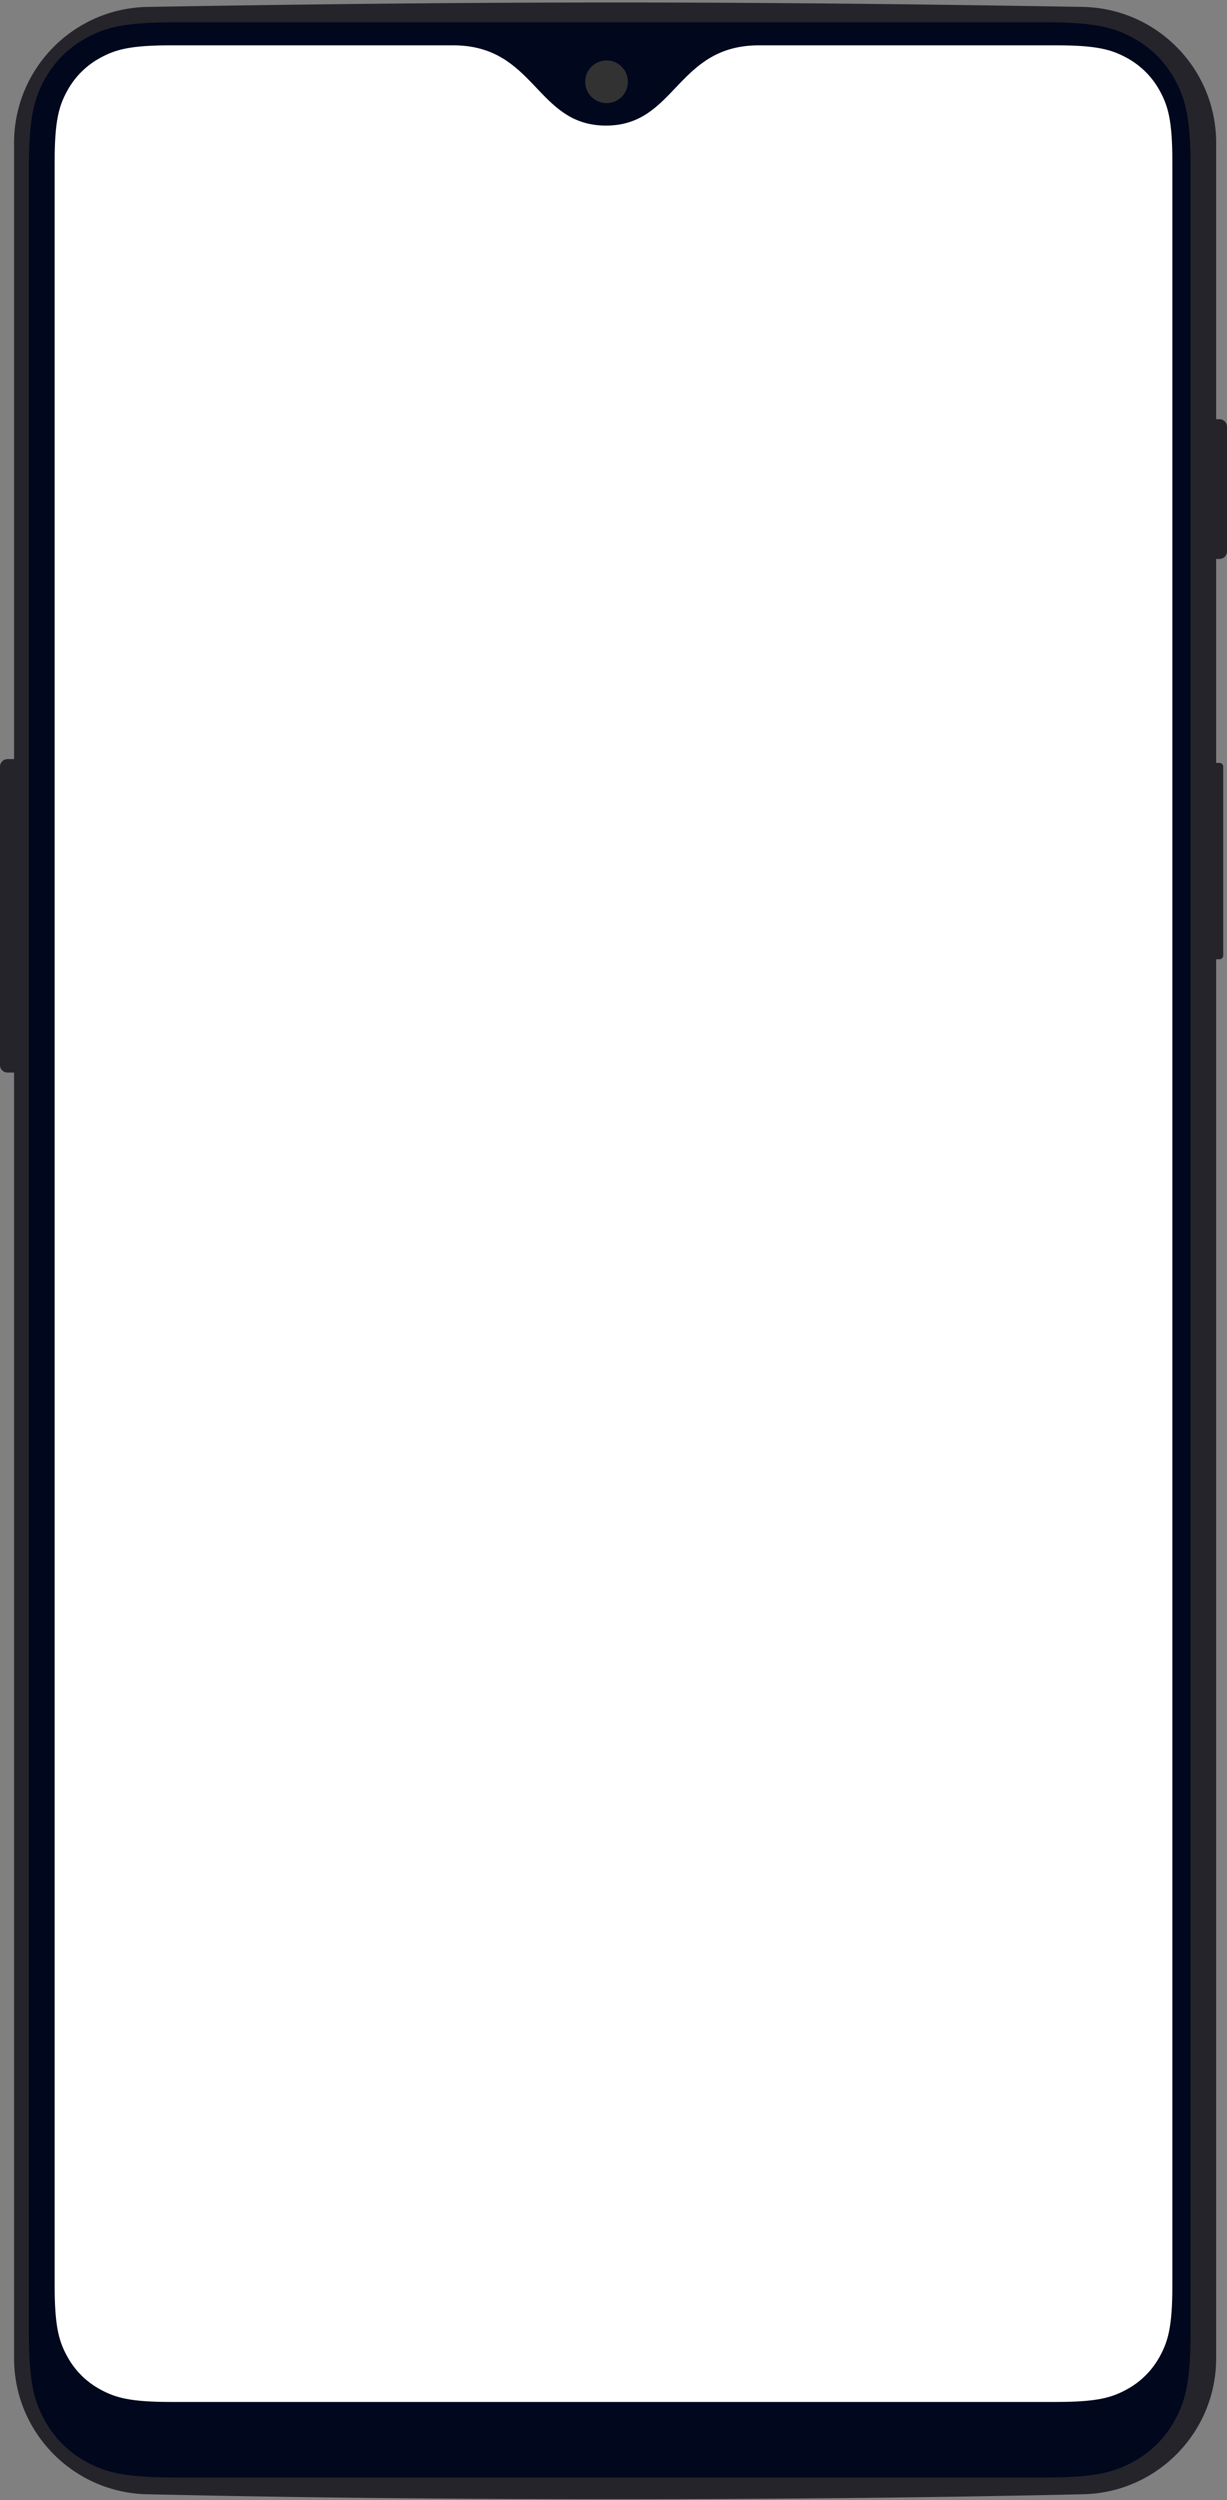 <svg width="325" height="662" xmlns="http://www.w3.org/2000/svg"><rect width="100%" height="100%" fill="#808080" stroke="none"/><div xmlns="" id="saka-gui-root"><div><div><style/></div></div></div>
  <g fill="none" fill-rule="evenodd">
    <path d="M3.727 284H2a2 2 0 0 1-2-2v-79a2 2 0 0 1 2-2h1.727V37.825c0-19.641 15.743-35.657 35.38-35.995C84.633 1.047 125.907.656 162.928.656c37.022 0 78.295.391 123.82 1.174 19.638.338 35.38 16.354 35.38 35.995V111H323a2 2 0 0 1 2 2v33a2 2 0 0 1-2 2h-.872v54H323a1 1 0 0 1 1 1v50a1 1 0 0 1-1 1h-.872v370.447c0 19.565-15.627 35.549-35.187 35.99-38.73.876-80.067 1.313-124.014 1.313-43.946 0-85.284-.437-124.013-1.312-19.56-.442-35.187-16.426-35.187-35.991V284z" fill="#25242B"/>
    <path d="M46.317 5.898h230.366c13.448 0 18.324 1.4 23.24 4.03 4.917 2.63 8.776 6.488 11.405 11.404 2.63 4.916 4.03 9.793 4.03 23.24v572.753c0 13.448-1.4 18.325-4.03 23.241-2.63 4.917-6.488 8.775-11.404 11.404-4.917 2.63-9.793 4.03-23.241 4.03H46.317c-13.448 0-18.324-1.4-23.24-4.03-4.917-2.629-8.776-6.487-11.405-11.404-2.63-4.916-4.03-9.793-4.03-23.24V44.572c0-13.448 1.4-18.325 4.03-23.241 2.63-4.916 6.488-8.775 11.404-11.404 4.917-2.63 9.793-4.03 23.241-4.03z" fill="#01071C"/>
    <ellipse fill="#323232" cx="160.657" cy="21.655" rx="5.657" ry="5.655"/>
    <path d="M45.24 12h74.763c21.886 0 21.886 21.256 40.497 21.256 18.61 0 18.61-21.256 40.55-21.256h78.71c10.698 0 14.577 1.114 18.489 3.206 3.91 2.091 6.98 5.16 9.072 9.072 2.091 3.911 3.205 7.79 3.205 18.489v562.466c0 10.699-1.114 14.578-3.205 18.49-2.092 3.91-5.161 6.98-9.072 9.071-3.912 2.092-7.791 3.206-18.49 3.206H45.24c-10.698 0-14.577-1.114-18.489-3.206-3.91-2.091-6.98-5.16-9.072-9.072-2.091-3.911-3.205-7.79-3.205-18.489V42.767c0-10.699 1.114-14.578 3.205-18.49 2.092-3.91 5.161-6.98 9.072-9.071C30.663 13.114 34.542 12 45.241 12z" fill="#ffffff"/>
  </g>
</svg>
